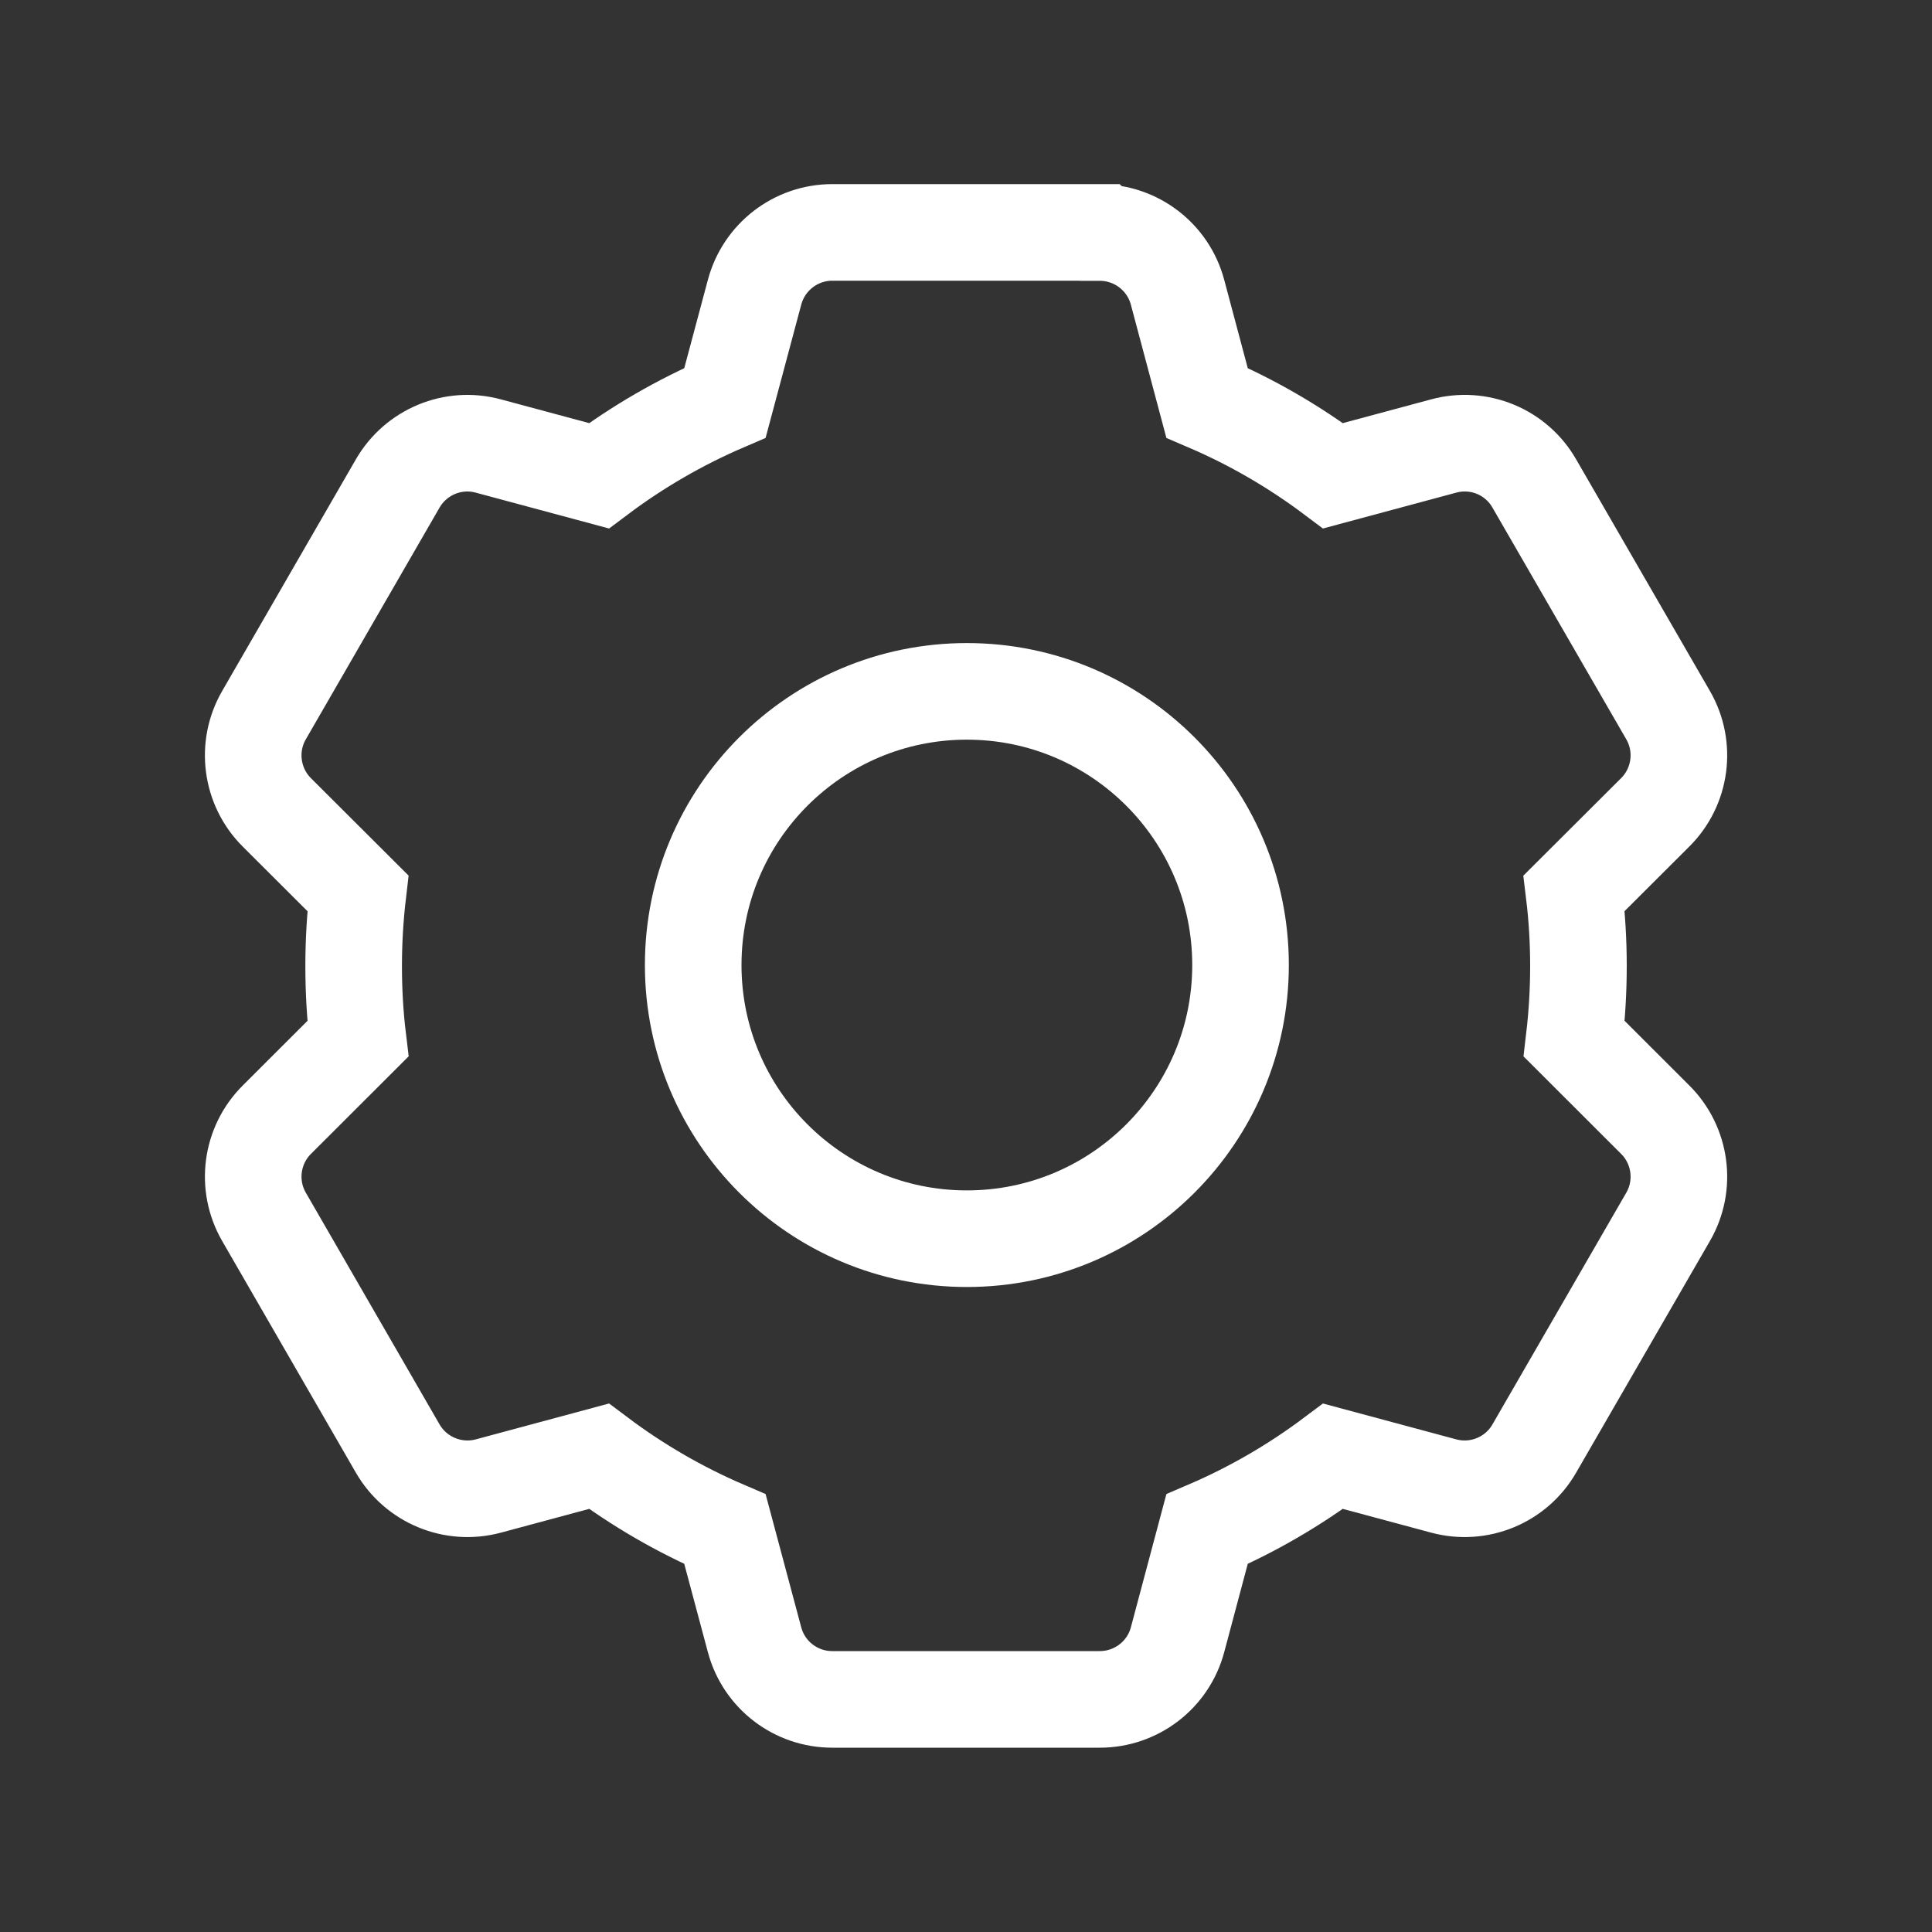 <svg xmlns="http://www.w3.org/2000/svg" width="20" height="20" viewBox="0 0 20 20">
    <rect x="0" y="0" width="20" height="20" fill="#333333" stroke="none"/>
    <g fill="none" fill-rule="evenodd" transform="translate(1.265 2.336)">
        <path stroke="#FFF" d="M10.12.071c.377 0 .708.254.805.619l.305 1.144c.467.2.904.454 1.305.755l1.145-.308c.365-.099.75.06.938.388l1.385 2.398c.189.327.134.74-.133 1.006l-.84.838c.03.247.045.498.045.753s-.015.506-.044.753l.839.838c.267.266.322.68.133 1.006l-1.385 2.398c-.188.327-.573.486-.938.388l-1.145-.308c-.4.3-.838.555-1.305.755l-.305 1.144c-.097.365-.428.618-.805.618H7.35c-.377 0-.707-.253-.804-.618l-.306-1.144c-.466-.2-.904-.454-1.305-.755l-1.144.308c-.365.098-.75-.061-.939-.388l-1.384-2.398c-.189-.327-.134-.74.133-1.006l.839-.838c-.03-.247-.044-.498-.044-.753s.015-.506.044-.753l-.84-.838c-.266-.266-.321-.68-.132-1.006l1.384-2.398c.189-.327.574-.487.938-.388l1.145.308c.401-.301.839-.555 1.305-.755L6.546.69C6.643.325 6.973.07 7.35.07h2.769z"/>
        <circle cx="8.744" cy="7.654" r="2.833" stroke="#FFF"/>
    </g>
</svg>
